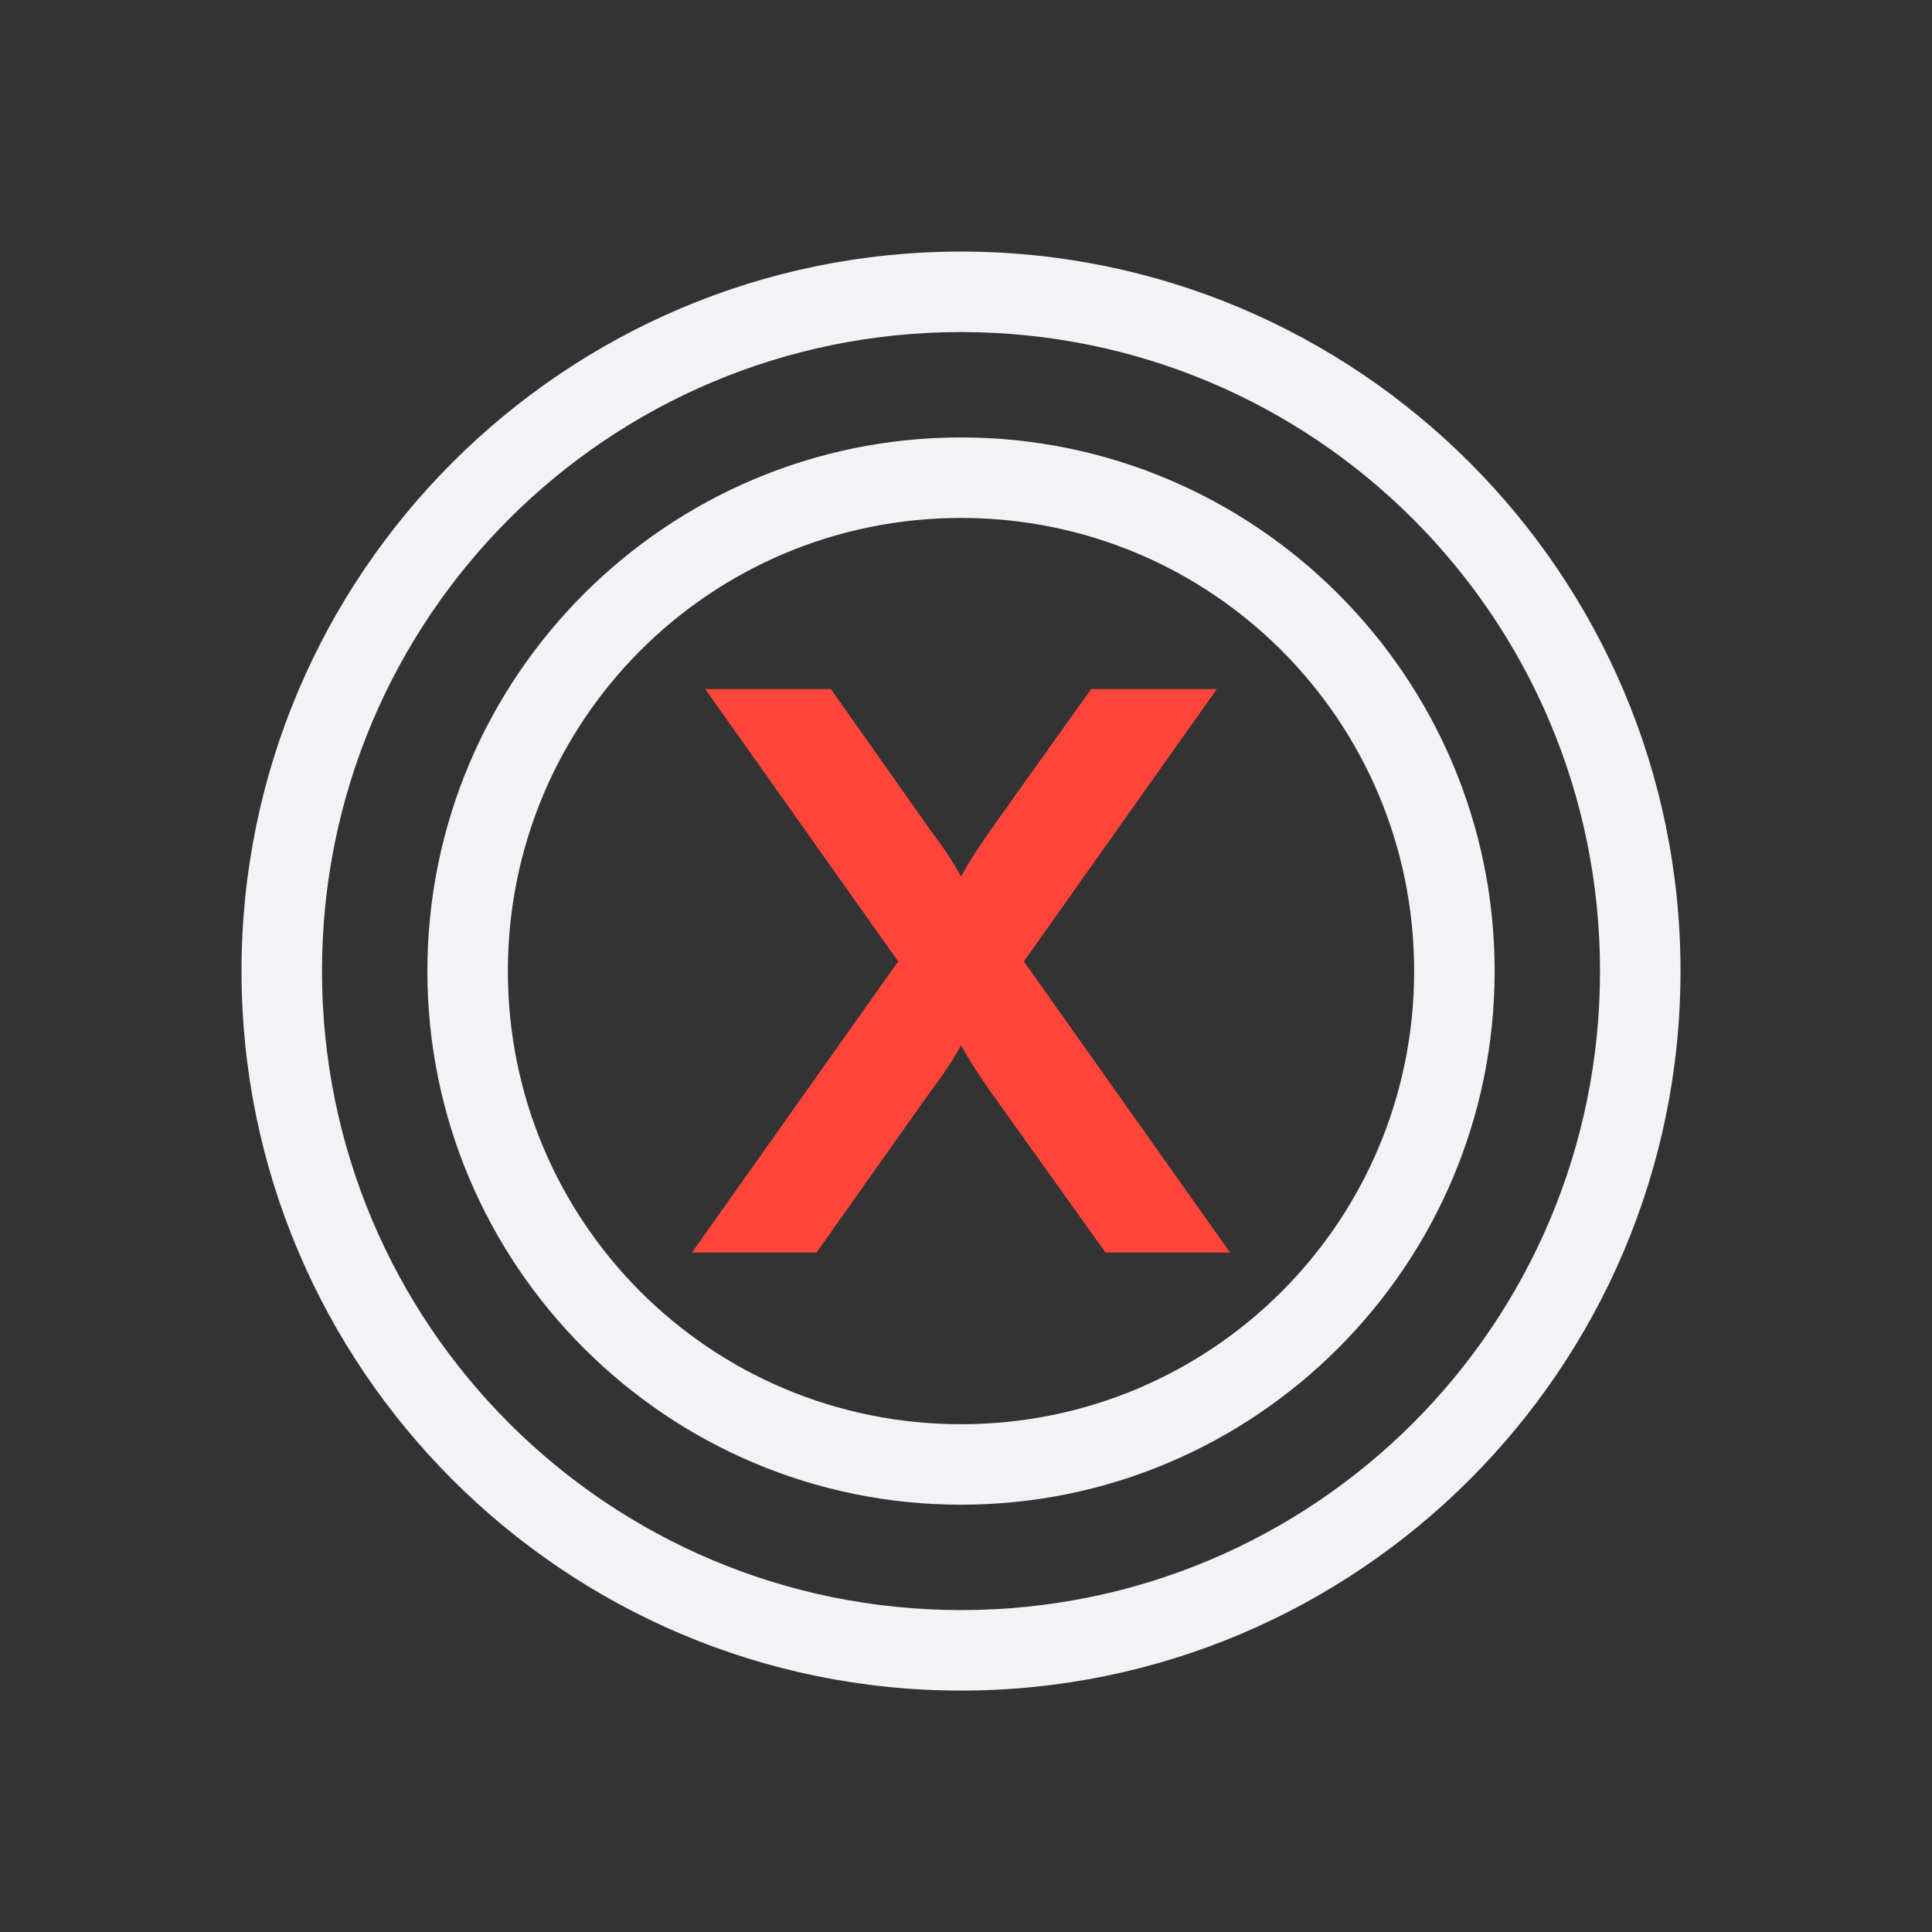 <svg height="24" width="24" xmlns="http://www.w3.org/2000/svg">
  <rect width="100%" height="100%" fill="#333333" stroke="none"/>
  <g fill="#f2f2f7">
    <path d="m11.938 3.125c-4.93 0-8.938 4.007-8.938 8.938 0 4.93 4.007 8.938 8.938 8.938 4.93 0 8.938-4.007 8.938-8.938 0-4.93-4.007-8.938-8.938-8.938zm0 1c4.39 0 7.938 3.548 7.938 7.938 0 4.39-3.548 7.938-7.938 7.938-4.39 0-7.938-3.548-7.938-7.938 0-4.39 3.548-7.938 7.938-7.938z" fill="#f2f2f7"/>
    <path d="m11.938 5.434c-3.655 0-6.629 2.974-6.629 6.629 0 3.655 2.974 6.629 6.629 6.629 3.655 0 6.629-2.974 6.629-6.629 0-3.655-2.974-6.629-6.629-6.629zm0 1c3.114 0 5.629 2.514 5.629 5.629 0 3.114-2.514 5.629-5.629 5.629-3.114 0-5.629-2.514-5.629-5.629-0-3.114 2.514-5.629 5.629-5.629z" fill="#f2f2f7"/>
    <path d="m-8.938 22.439h1.808l1.664-2.352c.16-.208.32-.448.432-.656.112.208.272.448.416.656l1.68 2.352h1.808l-2.992-4.224 2.8-3.952h-1.824l-1.472 2.064c-.144.208-.304.448-.416.656-.112-.208-.272-.448-.432-.656l-1.456-2.064h-1.824l2.8 3.952z" fill="#ff453a" transform="matrix(.856 0 0 .856 16.247 -3.649)"/>
  </g>
</svg>

